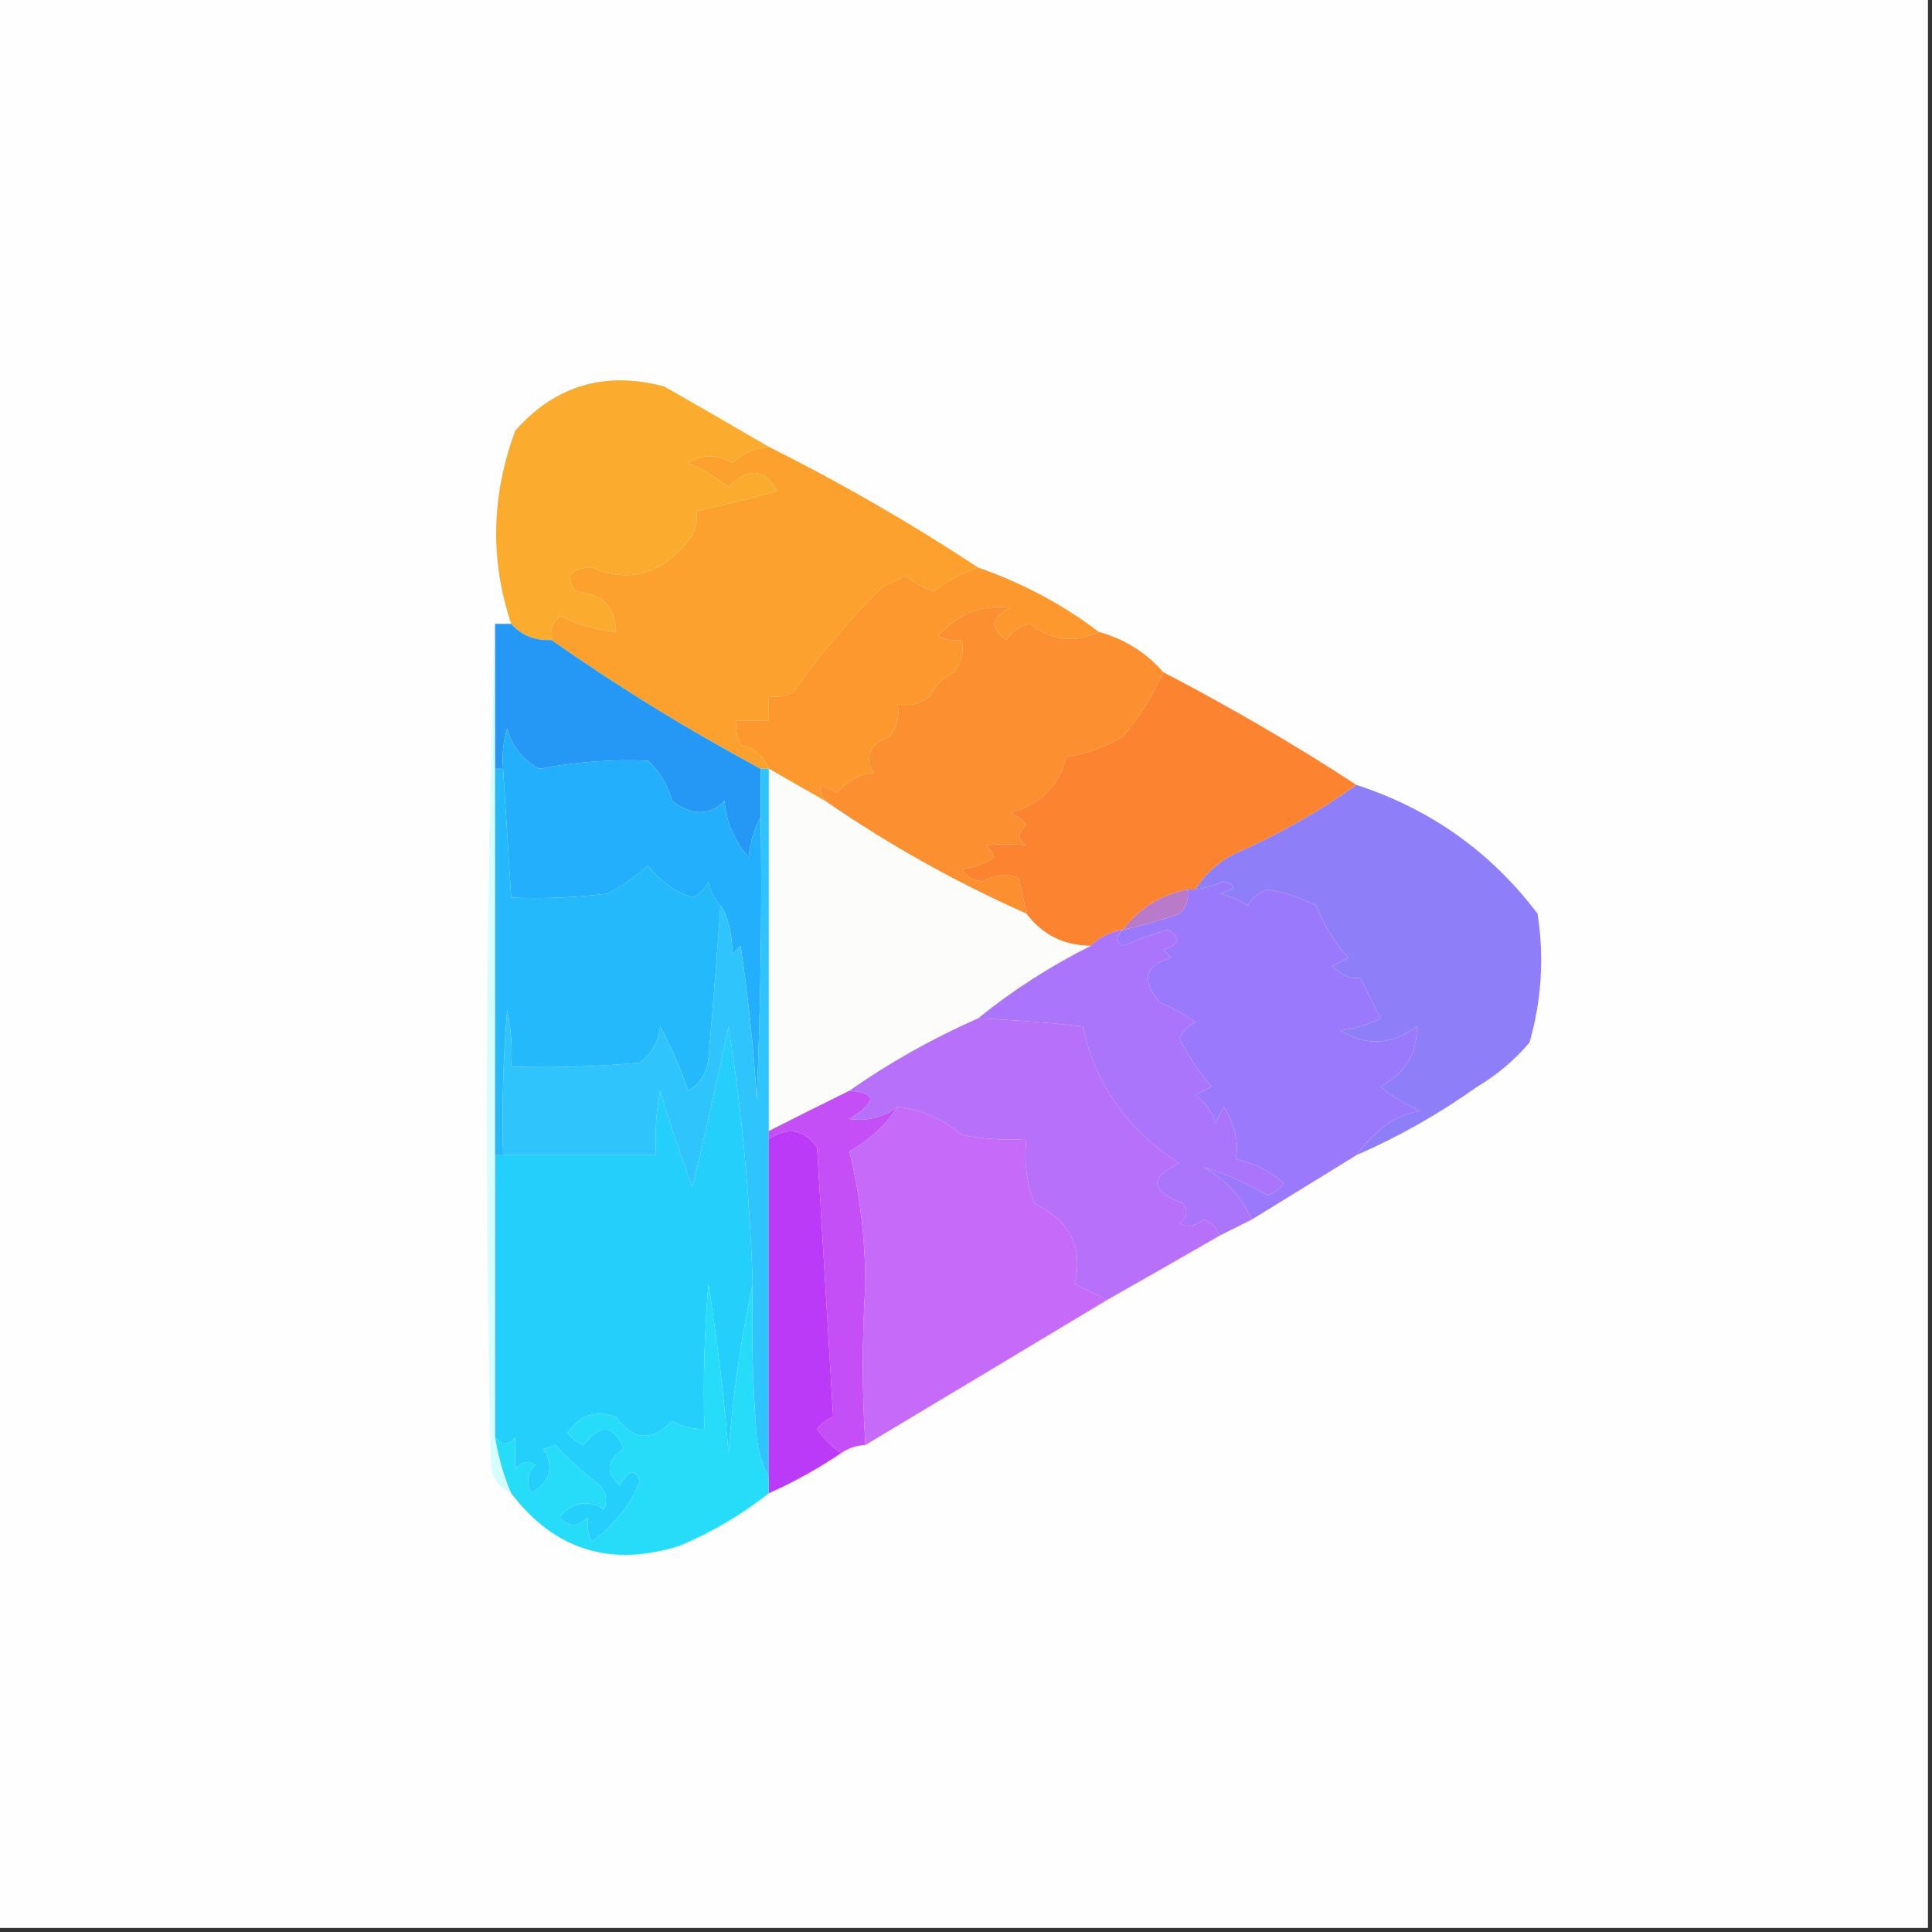 <?xml version="1.0" encoding="UTF-8"?>
<!DOCTYPE svg PUBLIC "-//W3C//DTD SVG 1.1//EN" "http://www.w3.org/Graphics/SVG/1.1/DTD/svg11.dtd">
<svg xmlns="http://www.w3.org/2000/svg" version="1.1" width="240px" height="240px" style="shape-rendering:geometricPrecision; text-rendering:geometricPrecision; image-rendering:optimizeQuality; fill-rule:evenodd; clip-rule:evenodd" xmlns:xlink="http://www.w3.org/1999/xlink">
<rect width="100%" height="100%" fill="#333333" stroke="none"/>
<g><path style="opacity:1" fill="#fefefe" d="M -0.5,-0.5 C 79.5,-0.5 159.5,-0.5 239.5,-0.5C 239.5,79.5 239.5,159.5 239.5,239.5C 159.5,239.5 79.5,239.5 -0.5,239.5C -0.5,159.5 -0.5,79.5 -0.5,-0.5 Z"/></g>
<g><path style="opacity:1" fill="#fca02e" d="M 95.5,55.5 C 104.469,59.984 113.136,64.984 121.5,70.5C 119.517,71.152 117.683,72.152 116,73.5C 114.715,73.05 113.548,72.383 112.5,71.5C 111.5,72 110.5,72.5 109.5,73C 105.48,77.021 101.813,81.355 98.5,86C 97.552,86.483 96.552,86.65 95.5,86.5C 95.5,87.5 95.5,88.5 95.5,89.5C 94.167,89.5 92.833,89.5 91.5,89.5C 91.35,90.552 91.517,91.552 92,92.5C 93.729,92.974 94.895,93.974 95.5,95.5C 95.167,95.5 94.833,95.5 94.5,95.5C 85.457,90.652 76.791,85.319 68.5,79.5C 68.281,78.325 68.614,77.325 69.5,76.5C 71.729,77.577 74.063,78.244 76.5,78.5C 76.452,75.365 74.785,73.698 71.5,73.5C 70.146,71.538 70.813,70.538 73.5,70.5C 78.358,72.584 82.525,71.251 86,66.5C 86.483,65.552 86.65,64.552 86.5,63.5C 89.843,62.776 93.176,61.943 96.5,61C 94.969,58.187 92.969,58.021 90.5,60.5C 88.954,59.316 87.287,58.316 85.5,57.5C 87.284,56.394 89.118,56.394 91,57.5C 92.3,56.293 93.8,55.626 95.5,55.5 Z"/></g>
<g><path style="opacity:1" fill="#fbac2f" d="M 95.5,55.5 C 93.8,55.626 92.3,56.293 91,57.5C 89.118,56.394 87.284,56.394 85.5,57.5C 87.287,58.316 88.954,59.316 90.5,60.5C 92.969,58.021 94.969,58.187 96.5,61C 93.176,61.943 89.843,62.776 86.5,63.5C 86.65,64.552 86.483,65.552 86,66.5C 82.525,71.251 78.358,72.584 73.5,70.5C 70.813,70.538 70.146,71.538 71.5,73.5C 74.785,73.698 76.452,75.365 76.5,78.5C 74.063,78.244 71.729,77.577 69.5,76.5C 68.614,77.325 68.281,78.325 68.5,79.5C 66.447,79.598 64.78,78.931 63.5,77.5C 60.853,69.578 61.02,61.578 64,53.5C 68.968,47.885 75.135,46.052 82.5,48C 87.034,50.586 91.368,53.086 95.5,55.5 Z"/></g>
<g><path style="opacity:1" fill="#fd982e" d="M 121.5,70.5 C 127.016,72.422 132.016,75.088 136.5,78.5C 133.51,79.938 130.677,79.605 128,77.5C 126.674,77.755 125.674,78.422 125,79.5C 122.977,77.987 123.144,76.654 125.5,75.5C 122.055,75.033 119.055,76.199 116.5,79C 117.448,79.483 118.448,79.65 119.5,79.5C 119.762,80.978 119.429,82.311 118.5,83.5C 117.167,84.167 116.167,85.167 115.5,86.5C 114.311,87.429 112.978,87.762 111.5,87.5C 111.762,88.978 111.429,90.311 110.5,91.5C 108.02,92.415 107.353,93.915 108.5,96C 106.598,96.199 105.098,97.032 104,98.5C 101.821,97.16 101.321,97.493 102.5,99.5C 100.167,98.167 97.833,96.833 95.5,95.5C 94.895,93.974 93.729,92.974 92,92.5C 91.517,91.552 91.35,90.552 91.5,89.5C 92.833,89.5 94.167,89.5 95.5,89.5C 95.5,88.5 95.5,87.5 95.5,86.5C 96.552,86.65 97.552,86.483 98.5,86C 101.813,81.355 105.48,77.021 109.5,73C 110.5,72.5 111.5,72 112.5,71.5C 113.548,72.383 114.715,73.05 116,73.5C 117.683,72.152 119.517,71.152 121.5,70.5 Z"/></g>
<g><path style="opacity:1" fill="#fc9031" d="M 136.5,78.5 C 139.704,79.383 142.371,81.05 144.5,83.5C 143.237,86.338 141.57,89.005 139.5,91.5C 137.343,92.79 135.01,93.624 132.5,94C 131.526,97.64 129.193,99.974 125.5,101C 126.308,101.308 126.975,101.808 127.5,102.5C 126.359,103.425 126.359,104.259 127.5,105C 125.874,104.805 124.207,104.805 122.5,105C 122.957,105.414 123.291,105.914 123.5,106.5C 122.271,107.281 120.938,107.781 119.5,108C 120.108,108.87 120.941,109.37 122,109.5C 123.465,108.67 124.965,108.504 126.5,109C 126.912,110.564 127.245,112.064 127.5,113.5C 118.741,109.62 110.408,104.953 102.5,99.5C 101.321,97.493 101.821,97.16 104,98.5C 105.098,97.032 106.598,96.199 108.5,96C 107.353,93.915 108.02,92.415 110.5,91.5C 111.429,90.311 111.762,88.978 111.5,87.5C 112.978,87.762 114.311,87.429 115.5,86.5C 116.167,85.167 117.167,84.167 118.5,83.5C 119.429,82.311 119.762,80.978 119.5,79.5C 118.448,79.65 117.448,79.483 116.5,79C 119.055,76.199 122.055,75.033 125.5,75.5C 123.144,76.654 122.977,77.987 125,79.5C 125.674,78.422 126.674,77.755 128,77.5C 130.677,79.605 133.51,79.938 136.5,78.5 Z"/></g>
<g><path style="opacity:1" fill="#fc8430" d="M 144.5,83.5 C 152.785,87.808 160.785,92.475 168.5,97.5C 163.82,100.842 158.82,103.675 153.5,106C 151.382,107.049 149.716,108.549 148.5,110.5C 148.167,110.5 147.833,110.5 147.5,110.5C 144.156,111.167 141.489,112.834 139.5,115.5C 137.938,115.733 136.605,116.4 135.5,117.5C 132.148,117.47 129.482,116.137 127.5,113.5C 127.245,112.064 126.912,110.564 126.5,109C 124.965,108.504 123.465,108.67 122,109.5C 120.941,109.37 120.108,108.87 119.5,108C 120.938,107.781 122.271,107.281 123.5,106.5C 123.291,105.914 122.957,105.414 122.5,105C 124.207,104.805 125.874,104.805 127.5,105C 126.359,104.259 126.359,103.425 127.5,102.5C 126.975,101.808 126.308,101.308 125.5,101C 129.193,99.974 131.526,97.64 132.5,94C 135.01,93.624 137.343,92.79 139.5,91.5C 141.57,89.005 143.237,86.338 144.5,83.5 Z"/></g>
<g><path style="opacity:1" fill="#d6feff" d="M 61.5,77.5 C 61.5,83.5 61.5,89.5 61.5,95.5C 61.5,111.5 61.5,127.5 61.5,143.5C 61.5,155.167 61.5,166.833 61.5,178.5C 61.878,180.921 62.545,183.254 63.5,185.5C 62.21,184.942 61.377,183.942 61,182.5C 60.169,147.331 60.336,112.331 61.5,77.5 Z"/></g>
<g><path style="opacity:1" fill="#2598f6" d="M 61.5,77.5 C 62.167,77.5 62.833,77.5 63.5,77.5C 64.78,78.931 66.447,79.598 68.5,79.5C 76.791,85.319 85.457,90.652 94.5,95.5C 94.5,97.5 94.5,99.5 94.5,101.5C 93.698,102.952 93.198,104.618 93,106.5C 91.249,104.51 90.249,102.177 90,99.5C 88.139,101.348 85.972,101.348 83.5,99.5C 82.935,97.49 81.935,95.824 80.5,94.5C 76.069,94.305 71.569,94.638 67,95.5C 64.94,94.41 63.607,92.743 63,90.5C 62.507,92.134 62.34,93.801 62.5,95.5C 62.167,95.5 61.833,95.5 61.5,95.5C 61.5,89.5 61.5,83.5 61.5,77.5 Z"/></g>
<g><path style="opacity:1" fill="#24affc" d="M 94.5,101.5 C 94.666,113.171 94.5,124.838 94,136.5C 93.609,130.137 92.942,123.803 92,117.5C 91.667,117.833 91.333,118.167 91,118.5C 90.897,115.681 90.397,113.681 89.5,112.5C 88.732,111.737 88.232,110.737 88,109.5C 87.612,110.428 86.945,111.095 86,111.5C 83.733,110.729 81.9,109.396 80.5,107.5C 78.974,108.906 77.307,110.072 75.5,111C 71.514,111.499 67.514,111.666 63.5,111.5C 63.167,106.167 62.833,100.833 62.5,95.5C 62.34,93.801 62.507,92.134 63,90.5C 63.607,92.743 64.94,94.41 67,95.5C 71.569,94.638 76.069,94.305 80.5,94.5C 81.935,95.824 82.935,97.49 83.5,99.5C 85.972,101.348 88.139,101.348 90,99.5C 90.249,102.177 91.249,104.51 93,106.5C 93.198,104.618 93.698,102.952 94.5,101.5 Z"/></g>
<g><path style="opacity:1" fill="#fcfcfa" d="M 95.5,95.5 C 97.833,96.833 100.167,98.167 102.5,99.5C 110.408,104.953 118.741,109.62 127.5,113.5C 129.482,116.137 132.148,117.47 135.5,117.5C 130.494,120.001 125.827,123.001 121.5,126.5C 115.835,128.997 110.502,131.997 105.5,135.5C 102.186,137.132 98.853,138.799 95.5,140.5C 95.5,125.5 95.5,110.5 95.5,95.5 Z"/></g>
<g><path style="opacity:1" fill="#8e7ff9" d="M 168.5,97.5 C 177.726,100.519 185.226,105.852 191,113.5C 191.839,118.921 191.506,124.254 190,129.5C 188.127,131.709 185.96,133.542 183.5,135C 178.77,138.364 173.77,141.197 168.5,143.5C 169.588,142 170.921,140.667 172.5,139.5C 173.729,138.719 175.062,138.219 176.5,138C 174.668,137.252 173.001,136.252 171.5,135C 174.572,133.317 176.072,130.817 176,127.5C 172.887,129.83 169.721,129.997 166.5,128C 168.256,127.798 169.922,127.298 171.5,126.5C 170.667,124.833 169.833,123.167 169,121.5C 167.719,121.619 166.552,121.119 165.5,120C 166.167,119.667 166.833,119.333 167.5,119C 165.791,117.084 164.457,114.918 163.5,112.5C 161.608,111.527 159.608,110.86 157.5,110.5C 156.353,110.818 155.519,111.484 155,112.5C 153.933,111.809 152.766,111.309 151.5,111C 153.595,110.444 153.762,109.944 152,109.5C 150.862,109.989 149.695,110.322 148.5,110.5C 149.716,108.549 151.382,107.049 153.5,106C 158.82,103.675 163.82,100.842 168.5,97.5 Z"/></g>
<g><path style="opacity:1" fill="#9a79fc" d="M 168.5,143.5 C 164.167,146.167 159.833,148.833 155.5,151.5C 154.294,148.702 152.294,146.535 149.5,145C 152.166,145.746 154.833,146.913 157.5,148.5C 158.308,148.192 158.975,147.692 159.5,147C 157.774,145.47 155.774,144.47 153.5,144C 153.927,141.872 153.427,139.705 152,137.5C 151.667,138.167 151.333,138.833 151,139.5C 150.535,138.069 149.701,136.903 148.5,136C 149.167,135.667 149.833,135.333 150.5,135C 148.913,133.155 147.579,131.155 146.5,129C 146.905,128.055 147.572,127.388 148.5,127C 147.109,125.98 145.609,125.147 144,124.5C 141.734,121.646 142.234,119.813 145.5,119C 145.167,118.667 144.833,118.333 144.5,118C 146.645,117.257 146.811,116.424 145,115.5C 143.128,116.068 141.295,116.735 139.5,117.5C 138.537,117.03 138.537,116.363 139.5,115.5C 141.865,114.992 144.199,114.325 146.5,113.5C 147.386,112.675 147.719,111.675 147.5,110.5C 147.833,110.5 148.167,110.5 148.5,110.5C 149.695,110.322 150.862,109.989 152,109.5C 153.762,109.944 153.595,110.444 151.5,111C 152.766,111.309 153.933,111.809 155,112.5C 155.519,111.484 156.353,110.818 157.5,110.5C 159.608,110.86 161.608,111.527 163.5,112.5C 164.457,114.918 165.791,117.084 167.5,119C 166.833,119.333 166.167,119.667 165.5,120C 166.552,121.119 167.719,121.619 169,121.5C 169.833,123.167 170.667,124.833 171.5,126.5C 169.922,127.298 168.256,127.798 166.5,128C 169.721,129.997 172.887,129.83 176,127.5C 176.072,130.817 174.572,133.317 171.5,135C 173.001,136.252 174.668,137.252 176.5,138C 175.062,138.219 173.729,138.719 172.5,139.5C 170.921,140.667 169.588,142 168.5,143.5 Z"/></g>
<g><path style="opacity:1" fill="#b97bc9" d="M 147.5,110.5 C 147.719,111.675 147.386,112.675 146.5,113.5C 144.199,114.325 141.865,114.992 139.5,115.5C 141.489,112.834 144.156,111.167 147.5,110.5 Z"/></g>
<g><path style="opacity:1" fill="#24b9fa" d="M 61.5,95.5 C 61.833,95.5 62.167,95.5 62.5,95.5C 62.833,100.833 63.167,106.167 63.5,111.5C 67.514,111.666 71.514,111.499 75.5,111C 77.307,110.072 78.974,108.906 80.5,107.5C 81.9,109.396 83.733,110.729 86,111.5C 86.945,111.095 87.612,110.428 88,109.5C 88.232,110.737 88.732,111.737 89.5,112.5C 89.056,118.832 88.556,125.165 88,131.5C 87.804,133.286 86.971,134.619 85.5,135.5C 84.543,132.72 83.376,130.053 82,127.5C 81.801,129.402 80.968,130.902 79.5,132C 74.177,132.499 68.844,132.666 63.5,132.5C 63.663,130.143 63.497,127.81 63,125.5C 62.501,131.491 62.334,137.491 62.5,143.5C 62.167,143.5 61.833,143.5 61.5,143.5C 61.5,127.5 61.5,111.5 61.5,95.5 Z"/></g>
<g><path style="opacity:1" fill="#ab75fb" d="M 139.5,115.5 C 138.537,116.363 138.537,117.03 139.5,117.5C 141.295,116.735 143.128,116.068 145,115.5C 146.811,116.424 146.645,117.257 144.5,118C 144.833,118.333 145.167,118.667 145.5,119C 142.234,119.813 141.734,121.646 144,124.5C 145.609,125.147 147.109,125.98 148.5,127C 147.572,127.388 146.905,128.055 146.5,129C 147.579,131.155 148.913,133.155 150.5,135C 149.833,135.333 149.167,135.667 148.5,136C 149.701,136.903 150.535,138.069 151,139.5C 151.333,138.833 151.667,138.167 152,137.5C 153.427,139.705 153.927,141.872 153.5,144C 155.774,144.47 157.774,145.47 159.5,147C 158.975,147.692 158.308,148.192 157.5,148.5C 154.833,146.913 152.166,145.746 149.5,145C 152.294,146.535 154.294,148.702 155.5,151.5C 154.167,152.167 152.833,152.833 151.5,153.5C 151.189,152.522 150.522,151.855 149.5,151.5C 148.549,152.326 147.549,152.492 146.5,152C 147.451,151.282 147.617,150.449 147,149.5C 142.852,147.936 142.686,146.27 146.5,144.5C 140.083,140.435 136.083,134.768 134.5,127.5C 130.132,127.024 125.799,126.69 121.5,126.5C 125.827,123.001 130.494,120.001 135.5,117.5C 136.605,116.4 137.938,115.733 139.5,115.5 Z"/></g>
<g><path style="opacity:1" fill="#30c4fd" d="M 94.5,95.5 C 94.833,95.5 95.167,95.5 95.5,95.5C 95.5,110.5 95.5,125.5 95.5,140.5C 95.5,140.833 95.5,141.167 95.5,141.5C 95.5,155.5 95.5,169.5 95.5,183.5C 94.698,182.048 94.198,180.382 94,178.5C 93.501,172.175 93.334,165.842 93.5,159.5C 93.161,148.782 92.161,138.115 90.5,127.5C 89.106,134.183 87.606,140.849 86,147.5C 84.552,143.545 83.218,139.545 82,135.5C 81.503,138.146 81.336,140.813 81.5,143.5C 75.167,143.5 68.833,143.5 62.5,143.5C 62.334,137.491 62.501,131.491 63,125.5C 63.497,127.81 63.663,130.143 63.5,132.5C 68.844,132.666 74.177,132.499 79.5,132C 80.968,130.902 81.801,129.402 82,127.5C 83.376,130.053 84.543,132.72 85.5,135.5C 86.971,134.619 87.804,133.286 88,131.5C 88.556,125.165 89.056,118.832 89.5,112.5C 90.397,113.681 90.897,115.681 91,118.5C 91.333,118.167 91.667,117.833 92,117.5C 92.942,123.803 93.609,130.137 94,136.5C 94.5,124.838 94.666,113.171 94.5,101.5C 94.5,99.5 94.5,97.5 94.5,95.5 Z"/></g>
<g><path style="opacity:1" fill="#ba3af7" d="M 104.5,180.5 C 101.701,182.403 98.701,184.069 95.5,185.5C 95.5,184.833 95.5,184.167 95.5,183.5C 95.5,169.5 95.5,155.5 95.5,141.5C 97.844,139.932 99.844,140.265 101.5,142.5C 102.177,153.728 102.843,164.895 103.5,176C 102.692,176.308 102.025,176.808 101.5,177.5C 102.34,178.735 103.34,179.735 104.5,180.5 Z"/></g>
<g><path style="opacity:1" fill="#c54ff7" d="M 105.5,135.5 C 108.97,135.71 108.97,136.877 105.5,139C 107.689,139.322 109.689,138.822 111.5,137.5C 110.043,139.785 108.043,141.618 105.5,143C 106.807,148.254 107.474,153.754 107.5,159.5C 107.076,166.284 107.076,172.951 107.5,179.5C 106.391,179.557 105.391,179.89 104.5,180.5C 103.34,179.735 102.34,178.735 101.5,177.5C 102.025,176.808 102.692,176.308 103.5,176C 102.843,164.895 102.177,153.728 101.5,142.5C 99.844,140.265 97.844,139.932 95.5,141.5C 95.5,141.167 95.5,140.833 95.5,140.5C 98.853,138.799 102.186,137.132 105.5,135.5 Z"/></g>
<g><path style="opacity:1" fill="#c66af9" d="M 111.5,137.5 C 114.516,137.841 117.182,139.007 119.5,141C 122.146,141.497 124.813,141.664 127.5,141.5C 127.187,144.247 127.52,146.914 128.5,149.5C 132.91,151.652 134.577,154.985 133.5,159.5C 134.949,160.172 136.282,160.839 137.5,161.5C 127.563,167.474 117.563,173.474 107.5,179.5C 107.076,172.951 107.076,166.284 107.5,159.5C 107.474,153.754 106.807,148.254 105.5,143C 108.043,141.618 110.043,139.785 111.5,137.5 Z"/></g>
<g><path style="opacity:1" fill="#b770f9" d="M 121.5,126.5 C 125.799,126.69 130.132,127.024 134.5,127.5C 136.083,134.768 140.083,140.435 146.5,144.5C 142.686,146.27 142.852,147.936 147,149.5C 147.617,150.449 147.451,151.282 146.5,152C 147.549,152.492 148.549,152.326 149.5,151.5C 150.522,151.855 151.189,152.522 151.5,153.5C 146.81,156.204 142.144,158.87 137.5,161.5C 136.282,160.839 134.949,160.172 133.5,159.5C 134.577,154.985 132.91,151.652 128.5,149.5C 127.52,146.914 127.187,144.247 127.5,141.5C 124.813,141.664 122.146,141.497 119.5,141C 117.182,139.007 114.516,137.841 111.5,137.5C 109.689,138.822 107.689,139.322 105.5,139C 108.97,136.877 108.97,135.71 105.5,135.5C 110.502,131.997 115.835,128.997 121.5,126.5 Z"/></g>
<g><path style="opacity:1" fill="#24cffc" d="M 93.5,159.5 C 92.043,166.285 91.043,173.285 90.5,180.5C 89.929,173.419 89.096,166.419 88,159.5C 87.501,165.491 87.334,171.491 87.5,177.5C 86.07,177.579 84.736,177.246 83.5,176.5C 81.008,179.131 78.674,178.965 76.5,176C 73.997,175.126 71.997,175.793 70.5,178C 71.025,178.692 71.692,179.192 72.5,179.5C 74.543,176.8 76.21,176.967 77.5,180C 75.33,181.43 75.164,182.93 77,184.5C 78.065,182.604 78.898,182.437 79.5,184C 78.211,187.104 76.211,189.604 73.5,191.5C 73.089,190.738 72.923,189.738 73,188.5C 71.817,189.731 70.651,189.731 69.5,188.5C 71.122,186.561 72.956,186.228 75,187.5C 75.492,186.451 75.326,185.451 74.5,184.5C 72.496,182.995 70.663,181.328 69,179.5C 68.5,179.667 68,179.833 67.5,180C 68.869,182.239 68.369,184.073 66,185.5C 65.316,184.216 65.483,183.049 66.5,182C 65.551,181.383 64.718,181.549 64,182.5C 64,181.167 64,179.833 64,178.5C 63.23,179.598 62.397,179.598 61.5,178.5C 61.5,166.833 61.5,155.167 61.5,143.5C 61.833,143.5 62.167,143.5 62.5,143.5C 68.833,143.5 75.167,143.5 81.5,143.5C 81.336,140.813 81.503,138.146 82,135.5C 83.218,139.545 84.552,143.545 86,147.5C 87.606,140.849 89.106,134.183 90.5,127.5C 92.161,138.115 93.161,148.782 93.5,159.5 Z"/></g>
<g><path style="opacity:1" fill="#26dcf9" d="M 93.5,159.5 C 93.334,165.842 93.501,172.175 94,178.5C 94.198,180.382 94.698,182.048 95.5,183.5C 95.5,184.167 95.5,184.833 95.5,185.5C 92.176,188.122 88.51,190.289 84.5,192C 75.905,194.745 68.905,192.578 63.5,185.5C 62.545,183.254 61.878,180.921 61.5,178.5C 62.397,179.598 63.23,179.598 64,178.5C 64,179.833 64,181.167 64,182.5C 64.718,181.549 65.551,181.383 66.5,182C 65.483,183.049 65.316,184.216 66,185.5C 68.369,184.073 68.869,182.239 67.5,180C 68,179.833 68.5,179.667 69,179.5C 70.663,181.328 72.496,182.995 74.5,184.5C 75.326,185.451 75.492,186.451 75,187.5C 72.956,186.228 71.122,186.561 69.5,188.5C 70.651,189.731 71.817,189.731 73,188.5C 72.923,189.738 73.089,190.738 73.5,191.5C 76.211,189.604 78.211,187.104 79.5,184C 78.898,182.437 78.065,182.604 77,184.5C 75.164,182.93 75.33,181.43 77.5,180C 76.21,176.967 74.543,176.8 72.5,179.5C 71.692,179.192 71.025,178.692 70.5,178C 71.997,175.793 73.997,175.126 76.5,176C 78.674,178.965 81.008,179.131 83.5,176.5C 84.736,177.246 86.07,177.579 87.5,177.5C 87.334,171.491 87.501,165.491 88,159.5C 89.096,166.419 89.929,173.419 90.5,180.5C 91.043,173.285 92.043,166.285 93.5,159.5 Z"/></g>
</svg>
